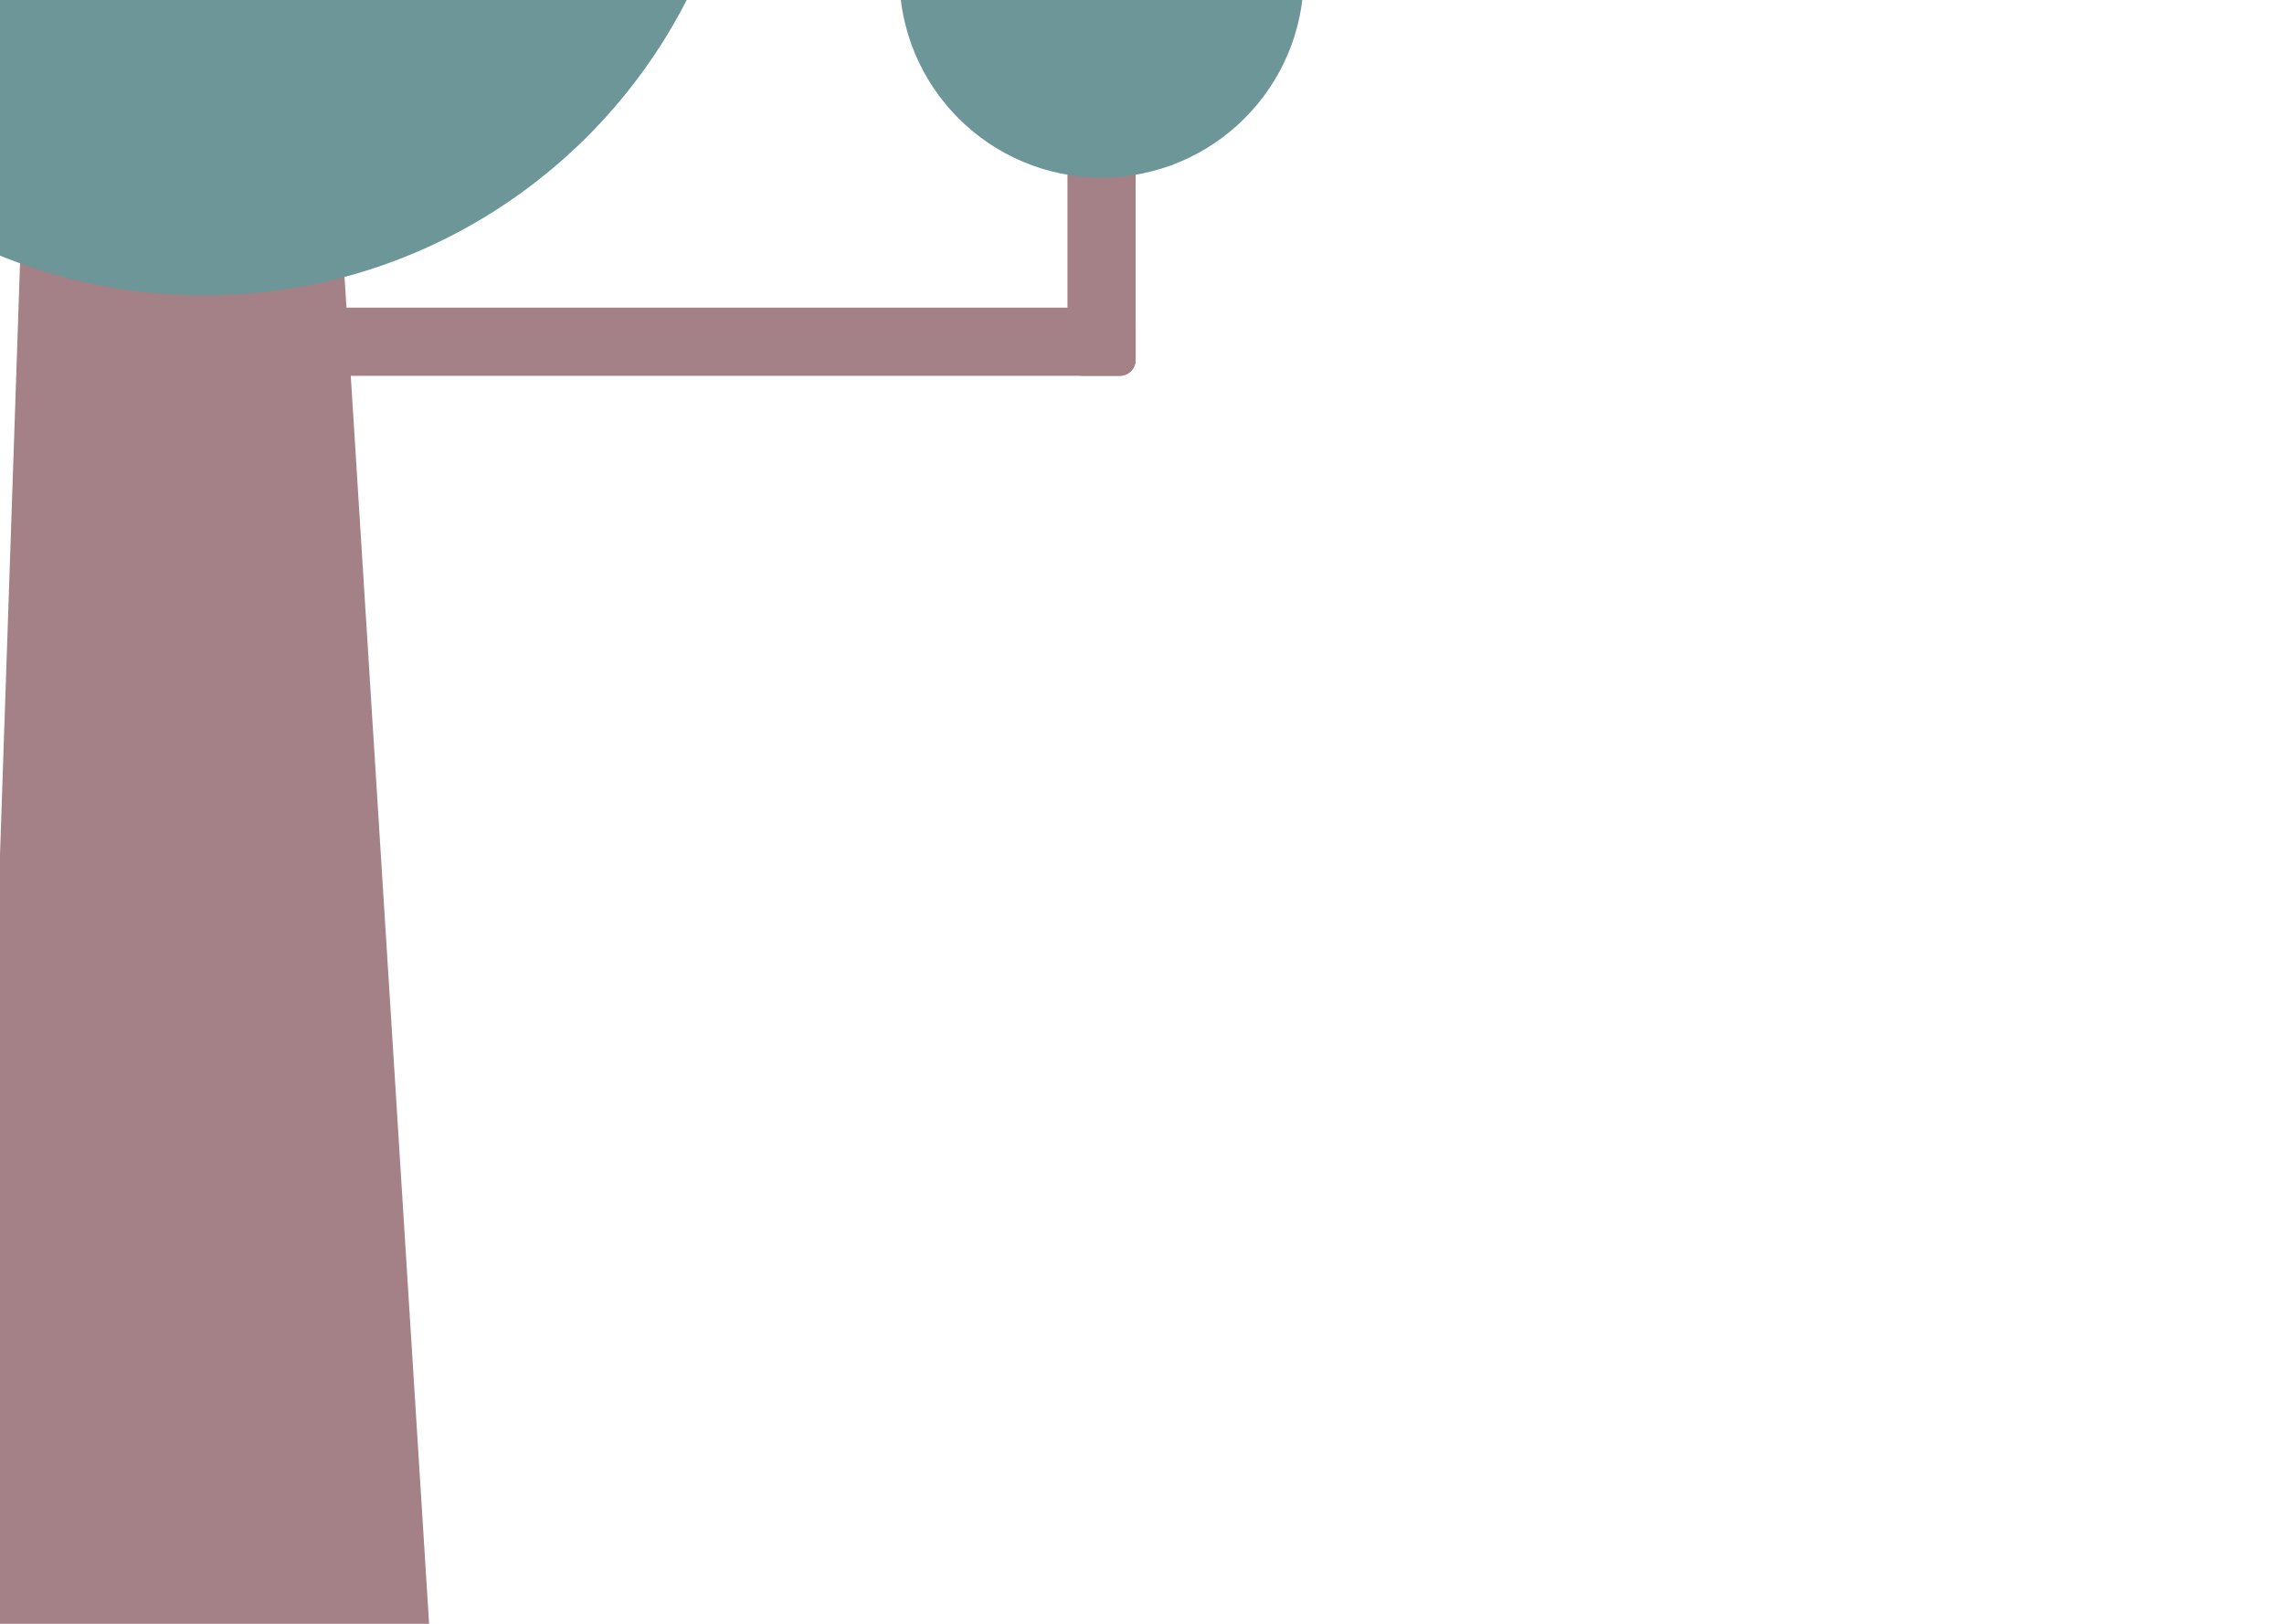<svg width="1440" height="1024" viewBox="0 0 1440 1024" fill="none" xmlns="http://www.w3.org/2000/svg">
<g clip-path="url(#clip0_556_124)">
<path d="M29.22 -324H185.94L271.629 1041.38H-17.007L29.22 -324Z" fill="#A48087"/>
<path d="M706 194H206C200.477 194 196 198.477 196 204V227C196 232.523 200.477 237 206 237H706C711.522 237 716 232.523 716 227V204C716 198.477 711.522 194 706 194Z" fill="#A48087"/>
<path d="M673 -244V227C673 232.523 677.477 237 683 237H706C711.523 237 716 232.523 716 227V-244C716 -249.523 711.523 -254 706 -254H683C677.477 -254 673 -249.523 673 -244Z" fill="#A48087"/>
<path d="M91.232 112.336H-461.235V155.18H91.232V112.336Z" fill="#DBBCC2"/>
<path d="M694.5 112C764.916 112 822 54.916 822 -15.5C822 -85.916 764.916 -143 694.5 -143C624.084 -143 567 -85.916 567 -15.5C567 54.916 624.084 112 694.5 112Z" fill="#6C9698"/>
<path d="M128.627 186.254C317.302 186.254 470.254 33.302 470.254 -155.373C470.254 -344.048 317.302 -497 128.627 -497C-60.048 -497 -213 -344.048 -213 -155.373C-213 33.302 -60.048 186.254 128.627 186.254Z" fill="#6C9698"/>
</g>
<defs>
<clipPath id="clip0_556_124">
<rect width="1440" height="1024" fill="white"/>
</clipPath>
</defs>
</svg>
